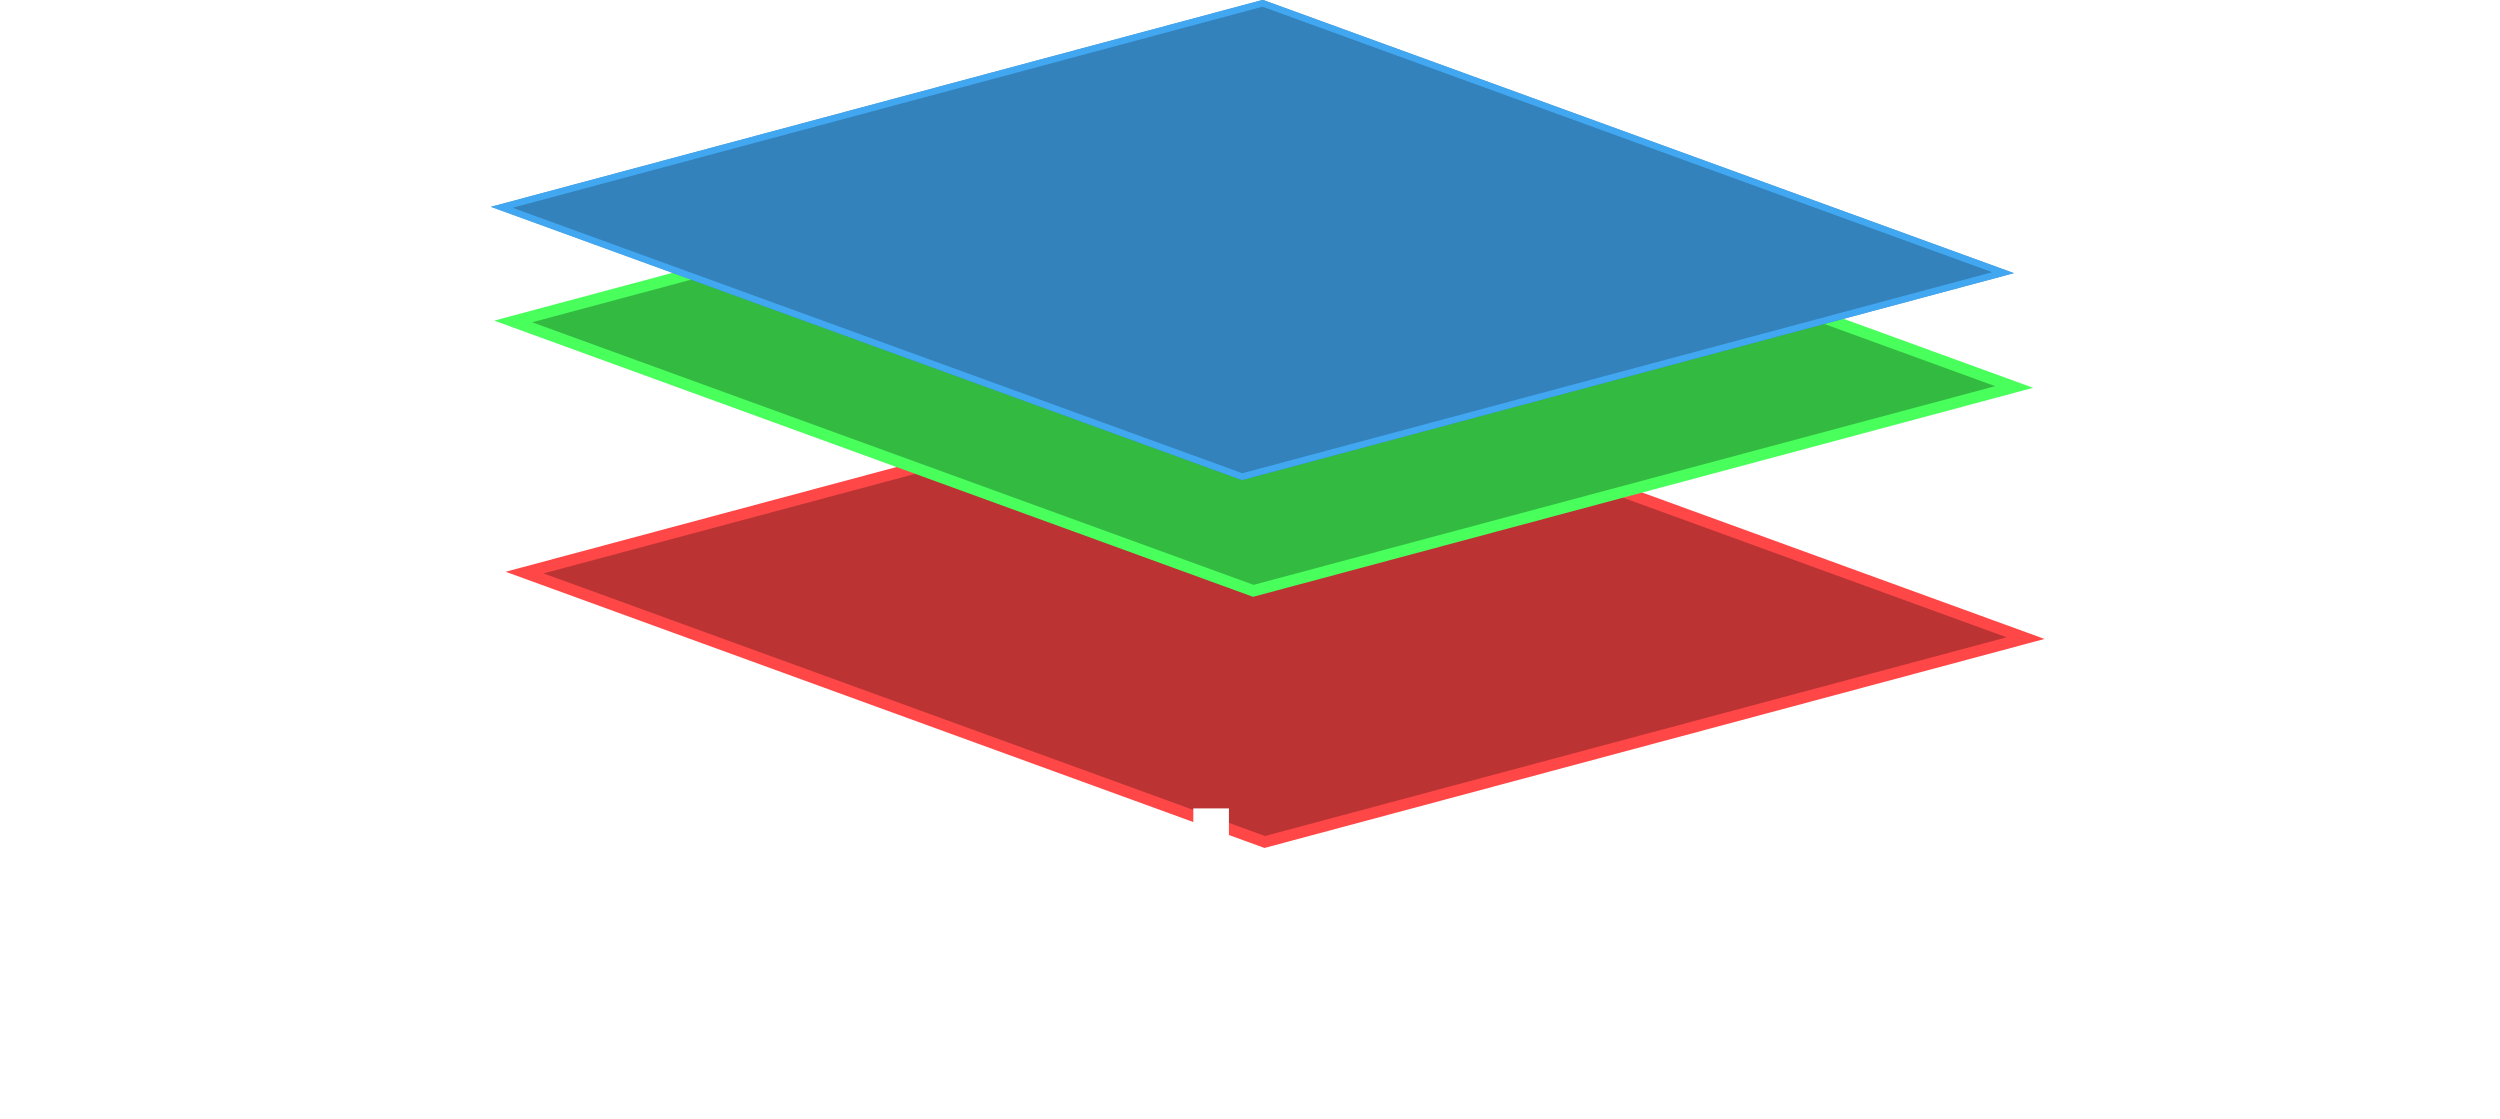 <svg width="219" height="98" viewBox="0 0 219 98" fill="none" xmlns="http://www.w3.org/2000/svg">
<g id="Rectangle 3" filter="url(#filter0_d_0_1)">
<path d="M45 42.117L112.615 24L178.393 47.941L110.778 66.059L45 42.117Z" fill="#BB3333"/>
<path d="M45.953 42.159L112.602 24.3L177.44 47.9L110.792 65.758L45.953 42.159Z" stroke="#FF4747"/>
</g>
<path id="Rectangle 2" d="M44.953 28.159L111.602 10.3L176.44 33.9L109.792 51.758L44.953 28.159Z" fill="#33BB41" stroke="#48FF5B"/>
<g id="Rectangle 1">
<rect width="70" height="70" transform="matrix(0.966 -0.259 0.94 0.342 43 18.117)" fill="#3382BB"/>
<rect x="0.953" y="0.042" width="69" height="69" transform="matrix(0.966 -0.259 0.94 0.342 42.993 18.391)" stroke="#46B1FF" stroke-opacity="0.78"/>
</g>
<path id="Gain Log" d="M19.069 79C18.788 78.139 18.417 77.368 17.957 76.686C17.506 75.996 16.964 75.408 16.334 74.922C15.711 74.436 15.004 74.065 14.211 73.81C13.419 73.554 12.55 73.426 11.604 73.426C10.052 73.426 8.642 73.827 7.372 74.628C6.102 75.429 5.092 76.609 4.342 78.169C3.592 79.729 3.217 81.642 3.217 83.909C3.217 86.176 3.596 88.09 4.355 89.649C5.113 91.209 6.14 92.389 7.436 93.19C8.731 93.992 10.189 94.392 11.808 94.392C13.308 94.392 14.629 94.072 15.771 93.433C16.922 92.785 17.817 91.874 18.456 90.697C19.104 89.513 19.427 88.119 19.427 86.517L20.399 86.722H12.524V83.909H22.496V86.722C22.496 88.878 22.035 90.753 21.115 92.347C20.203 93.94 18.942 95.176 17.331 96.054C15.729 96.923 13.888 97.358 11.808 97.358C9.49 97.358 7.453 96.812 5.697 95.722C3.95 94.631 2.586 93.079 1.606 91.068C0.635 89.057 0.149 86.671 0.149 83.909C0.149 81.838 0.426 79.976 0.98 78.322C1.542 76.66 2.335 75.246 3.358 74.078C4.381 72.91 5.591 72.016 6.988 71.394C8.386 70.771 9.925 70.46 11.604 70.46C12.984 70.46 14.271 70.669 15.464 71.087C16.666 71.496 17.736 72.079 18.673 72.838C19.619 73.588 20.407 74.487 21.038 75.535C21.669 76.575 22.104 77.73 22.342 79H19.069ZM36.831 97H33.507L43.121 70.818H46.393L56.007 97H52.683L44.859 74.96H44.655L36.831 97ZM38.058 86.773H51.456V89.585H38.058V86.773ZM71.896 70.818V97H68.725V70.818H71.896ZM107.654 70.818V97H104.586L90.319 76.443H90.063V97H86.892V70.818H89.961L104.279 91.426H104.535V70.818H107.654ZM133.483 97V70.818H136.653V94.188H148.824V97H133.483ZM183.444 83.909C183.444 86.671 182.946 89.057 181.949 91.068C180.951 93.079 179.584 94.631 177.845 95.722C176.106 96.812 174.12 97.358 171.888 97.358C169.655 97.358 167.669 96.812 165.93 95.722C164.191 94.631 162.824 93.079 161.826 91.068C160.829 89.057 160.331 86.671 160.331 83.909C160.331 81.148 160.829 78.761 161.826 76.75C162.824 74.739 164.191 73.188 165.93 72.097C167.669 71.006 169.655 70.46 171.888 70.46C174.12 70.46 176.106 71.006 177.845 72.097C179.584 73.188 180.951 74.739 181.949 76.75C182.946 78.761 183.444 81.148 183.444 83.909ZM180.376 83.909C180.376 81.642 179.997 79.729 179.238 78.169C178.488 76.609 177.47 75.429 176.183 74.628C174.905 73.827 173.473 73.426 171.888 73.426C170.302 73.426 168.866 73.827 167.579 74.628C166.301 75.429 165.282 76.609 164.524 78.169C163.774 79.729 163.399 81.642 163.399 83.909C163.399 86.176 163.774 88.09 164.524 89.649C165.282 91.209 166.301 92.389 167.579 93.19C168.866 93.992 170.302 94.392 171.888 94.392C173.473 94.392 174.905 93.992 176.183 93.19C177.47 92.389 178.488 91.209 179.238 89.649C179.997 88.09 180.376 86.176 180.376 83.909ZM215.313 79C215.032 78.139 214.661 77.368 214.201 76.686C213.749 75.996 213.208 75.408 212.577 74.922C211.955 74.436 211.248 74.065 210.455 73.81C209.662 73.554 208.793 73.426 207.847 73.426C206.296 73.426 204.885 73.827 203.616 74.628C202.346 75.429 201.336 76.609 200.586 78.169C199.836 79.729 199.461 81.642 199.461 83.909C199.461 86.176 199.84 88.09 200.599 89.649C201.357 91.209 202.384 92.389 203.68 93.19C204.975 93.992 206.432 94.392 208.052 94.392C209.552 94.392 210.873 94.072 212.015 93.433C213.165 92.785 214.06 91.874 214.699 90.697C215.347 89.513 215.671 88.119 215.671 86.517L216.643 86.722H208.768V83.909H218.739V86.722C218.739 88.878 218.279 90.753 217.358 92.347C216.447 93.94 215.185 95.176 213.574 96.054C211.972 96.923 210.131 97.358 208.052 97.358C205.733 97.358 203.697 96.812 201.941 95.722C200.194 94.631 198.83 93.079 197.85 91.068C196.878 89.057 196.393 86.671 196.393 83.909C196.393 81.838 196.67 79.976 197.224 78.322C197.786 76.66 198.579 75.246 199.601 74.078C200.624 72.91 201.834 72.016 203.232 71.394C204.63 70.771 206.168 70.46 207.847 70.46C209.228 70.46 210.515 70.669 211.708 71.087C212.91 71.496 213.979 72.079 214.917 72.838C215.863 73.588 216.651 74.487 217.282 75.535C217.912 76.575 218.347 77.73 218.586 79H215.313Z" fill="white"/>
<defs>
<filter id="filter0_d_0_1" x="38" y="24" width="147.393" height="57.059" filterUnits="userSpaceOnUse" color-interpolation-filters="sRGB">
<feFlood flood-opacity="0" result="BackgroundImageFix"/>
<feColorMatrix in="SourceAlpha" type="matrix" values="0 0 0 0 0 0 0 0 0 0 0 0 0 0 0 0 0 0 127 0" result="hardAlpha"/>
<feOffset dy="8"/>
<feGaussianBlur stdDeviation="3.5"/>
<feComposite in2="hardAlpha" operator="out"/>
<feColorMatrix type="matrix" values="0 0 0 0 0 0 0 0 0 0 0 0 0 0 0 0 0 0 0.25 0"/>
<feBlend mode="normal" in2="BackgroundImageFix" result="effect1_dropShadow_0_1"/>
<feBlend mode="normal" in="SourceGraphic" in2="effect1_dropShadow_0_1" result="shape"/>
</filter>
</defs>
</svg>

